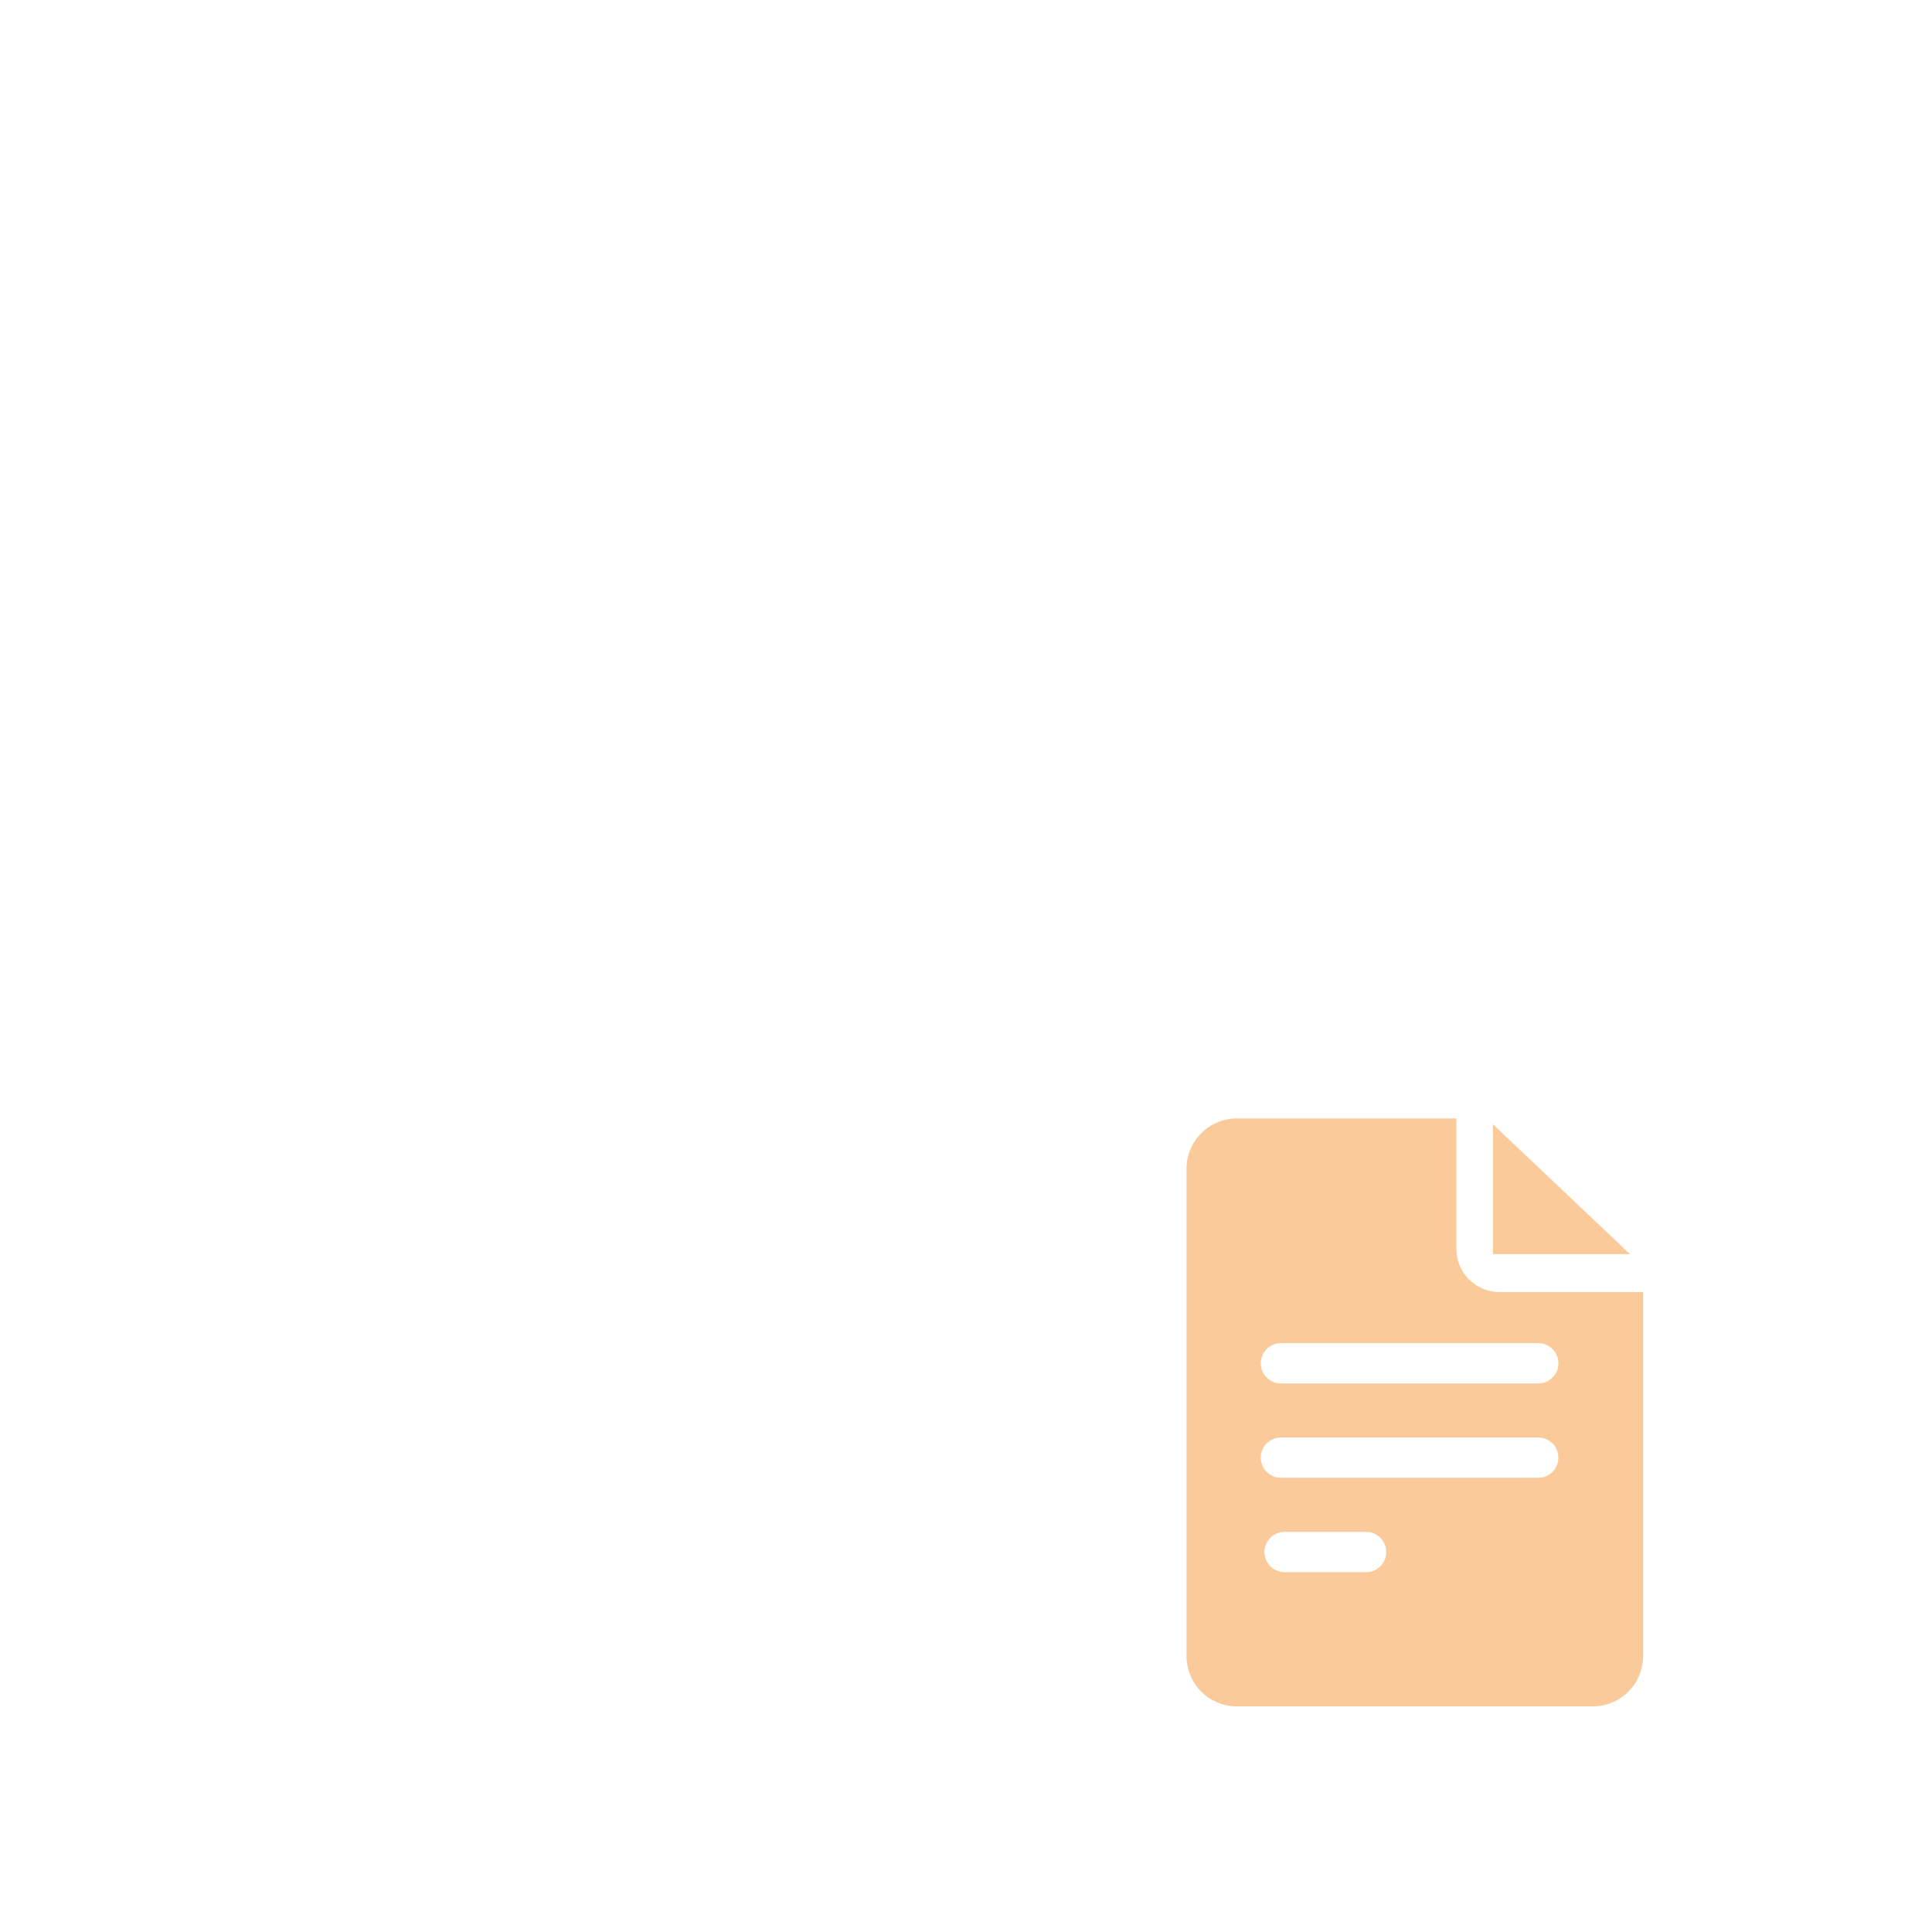 <?xml version="1.0" encoding="UTF-8"?>
<svg id="doc" xmlns="http://www.w3.org/2000/svg" viewBox="0 0 588.56 588.56">
  <defs>
    <style>
      .cls-1 {
        fill: #fbca9b;
      }
    </style>
  </defs>
  <polygon class="cls-1" points="454.79 342.5 454.79 382.06 496.57 382.06 454.79 342.5"/>
  <path class="cls-1" d="m456.79,393.61c-7.24,0-13.11-5.87-13.11-13.11v-39.78h-66.89c-8.47,0-15.33,6.86-15.33,15.33v148.44c0,8.47,6.86,15.33,15.33,15.33h108.44c8.47,0,15.33-6.86,15.33-15.33v-110.89h-43.78Zm-66.57,15.56h78.39c3.39,0,6.14,2.75,6.14,6.14s-2.75,6.14-6.14,6.14h-78.39c-3.39,0-6.14-2.75-6.14-6.14s2.75-6.14,6.14-6.14Zm25.94,69.78h-24.83c-3.39,0-6.14-2.75-6.14-6.14s2.75-6.14,6.14-6.14h24.83c3.39,0,6.14,2.75,6.14,6.14s-2.75,6.14-6.14,6.14Zm52.44-28.75h-78.39c-3.39,0-6.14-2.75-6.14-6.14s2.75-6.14,6.14-6.14h78.39c3.39,0,6.14,2.75,6.14,6.14s-2.75,6.14-6.14,6.14Z"/>
</svg>